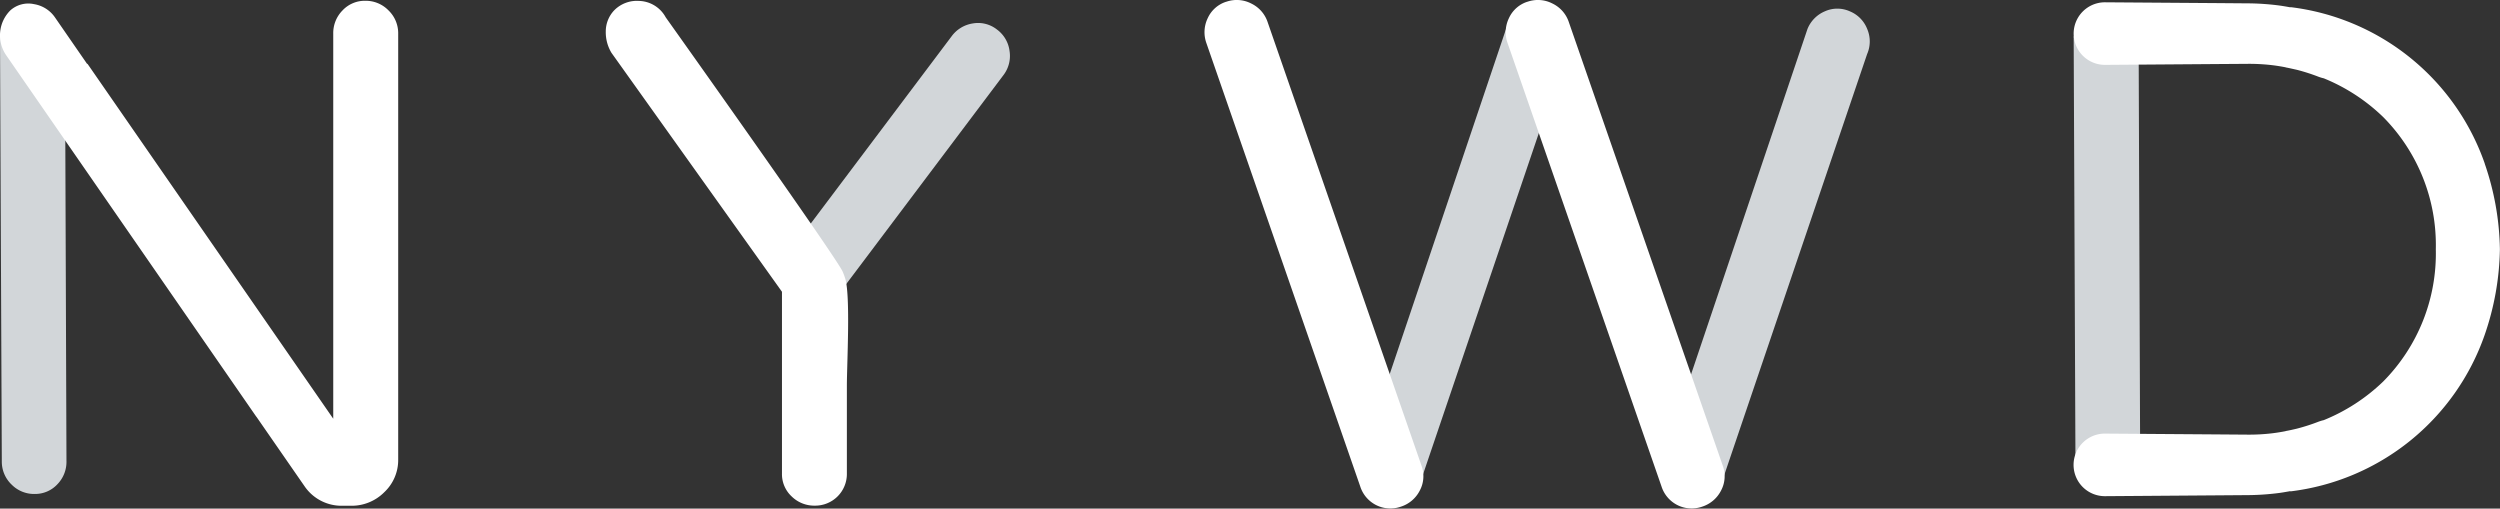 <svg height="31" width="152.375" xmlns="http://www.w3.org/2000/svg"><rect width="100%" height="100%" fill="#333333" stroke="none"/><path d="M113.809 1.774a1.915 1.915 0 0 0-1.07-1.087 1.848 1.848 0 0 0-1.506 0 1.968 1.968 0 0 0-1.069 1.083l-8.439 25.038a.76.76 0 0 1 .119.12c.889 1.2.584 1.228 1.492 2.412l1.648-.064 8.815-25.975a1.928 1.928 0 0 0 .01-1.528M50.234 19.099 61.15 4.592a1.928 1.928 0 0 0 .383-1.479 1.921 1.921 0 0 0-.773-1.317 1.855 1.855 0 0 0-1.463-.368 1.971 1.971 0 0 0-1.3.789L47.45 16.236a21.022 21.022 0 0 1 2.785 2.863M3.963 3.542c-.361-.124-.72-.253-1.082-.376C1.923 2.844.961 2.53 0 2.215l.11 25.923a1.927 1.927 0 0 0 .6 1.4 1.923 1.923 0 0 0 1.416.569 1.85 1.85 0 0 0 1.38-.6 1.957 1.957 0 0 0 .545-1.417zm126.39 0c-.361-.124-.72-.253-1.082-.376-.959-.323-1.92-.637-2.881-.952l.109 25.923a2 2 0 0 0 2.019 1.973 1.85 1.85 0 0 0 1.38-.6 1.957 1.957 0 0 0 .545-1.417zM95.441 1.774a1.917 1.917 0 0 0-1.07-1.087 1.848 1.848 0 0 0-1.506 0 1.968 1.968 0 0 0-1.074 1.085L83.352 26.81a.759.759 0 0 1 .119.12c.889 1.2.566.738 1.474 1.921l1.644.49 8.836-26.04a1.928 1.928 0 0 0 .01-1.528" fill="#d2d6d9"/><path d="M51.517 16.977c.327 1.076.1 5.208.1 6.54v5.346a1.93 1.93 0 0 1-1.956 1.956 1.962 1.962 0 0 1-1.413-.565 1.852 1.852 0 0 1-.587-1.391v-11.08L37.27 3.221a2.427 2.427 0 0 1-.348-1.3 1.866 1.866 0 0 1 .522-1.3 1.938 1.938 0 0 1 1.5-.565 1.909 1.909 0 0 1 1.631 1s10.4 14.613 10.786 15.501a4.053 4.053 0 0 1 .156.425M23.68.635a1.928 1.928 0 0 0-1.412-.587 1.856 1.856 0 0 0-1.391.587 1.964 1.964 0 0 0-.566 1.413v23.473L5.329 3.884l-.019.012-1.948-2.819A1.924 1.924 0 0 0 2.078.253 1.646 1.646 0 0 0 .635.628a2.144 2.144 0 0 0-.266 2.728l15.238 22.021c.012.018.027.032.039.049l2.927 4.226a2.729 2.729 0 0 0 2.3 1.174h.527A2.8 2.8 0 0 0 23.422 30a2.688 2.688 0 0 0 .848-2V2.047a1.928 1.928 0 0 0-.59-1.412M74.74.108a1.927 1.927 0 0 1 1.523.106 1.937 1.937 0 0 1 1.005 1.151l9.379 27.034a1.852 1.852 0 0 1-.111 1.5 1.959 1.959 0 0 1-1.155.983 1.927 1.927 0 0 1-2.473-1.229l-9.38-27.031a1.966 1.966 0 0 1 .084-1.517 1.849 1.849 0 0 1 1.129-1m18.357.003a1.927 1.927 0 0 1 1.523.106 1.935 1.935 0 0 1 1.005 1.151l9.383 27.034a1.852 1.852 0 0 1-.111 1.5 1.959 1.959 0 0 1-1.155.983 1.928 1.928 0 0 1-2.473-1.229L91.886 2.622a1.966 1.966 0 0 1 .084-1.517 1.849 1.849 0 0 1 1.129-1m58.351 9.876A14.369 14.369 0 0 0 139.604.435v.013c-.221-.04-.442-.08-.664-.11a15.579 15.579 0 0 0-1.96-.134L135.245.19 128.31.14h-.028a1.907 1.907 0 1 0 .028 3.814l6.935-.051 1.734-.012a11.953 11.953 0 0 1 1.5.08c.28.033.557.079.833.132v.006c.237.043.468.1.7.15a11.646 11.646 0 0 1 1.365.444h.01a1.886 1.886 0 0 0 .246.07 11.356 11.356 0 0 1 3.623 2.362 11.081 11.081 0 0 1 3.207 8.059 11.081 11.081 0 0 1-3.207 8.059 11.356 11.356 0 0 1-3.628 2.356 1.784 1.784 0 0 0-.246.07h-.01a11.776 11.776 0 0 1-1.365.444c-.23.055-.46.108-.7.15v.006a11.1 11.1 0 0 1-.833.132 11.953 11.953 0 0 1-1.5.08l-1.734-.013-6.935-.05a1.907 1.907 0 1 0-.028 3.814h.028l6.935-.051 1.734-.013a15.578 15.578 0 0 0 1.96-.134c.222-.03.443-.071.664-.11v.016a14.37 14.37 0 0 0 11.847-9.55 16.718 16.718 0 0 0 .924-5.211 16.715 16.715 0 0 0-.924-5.211" fill="#fff"/></svg>